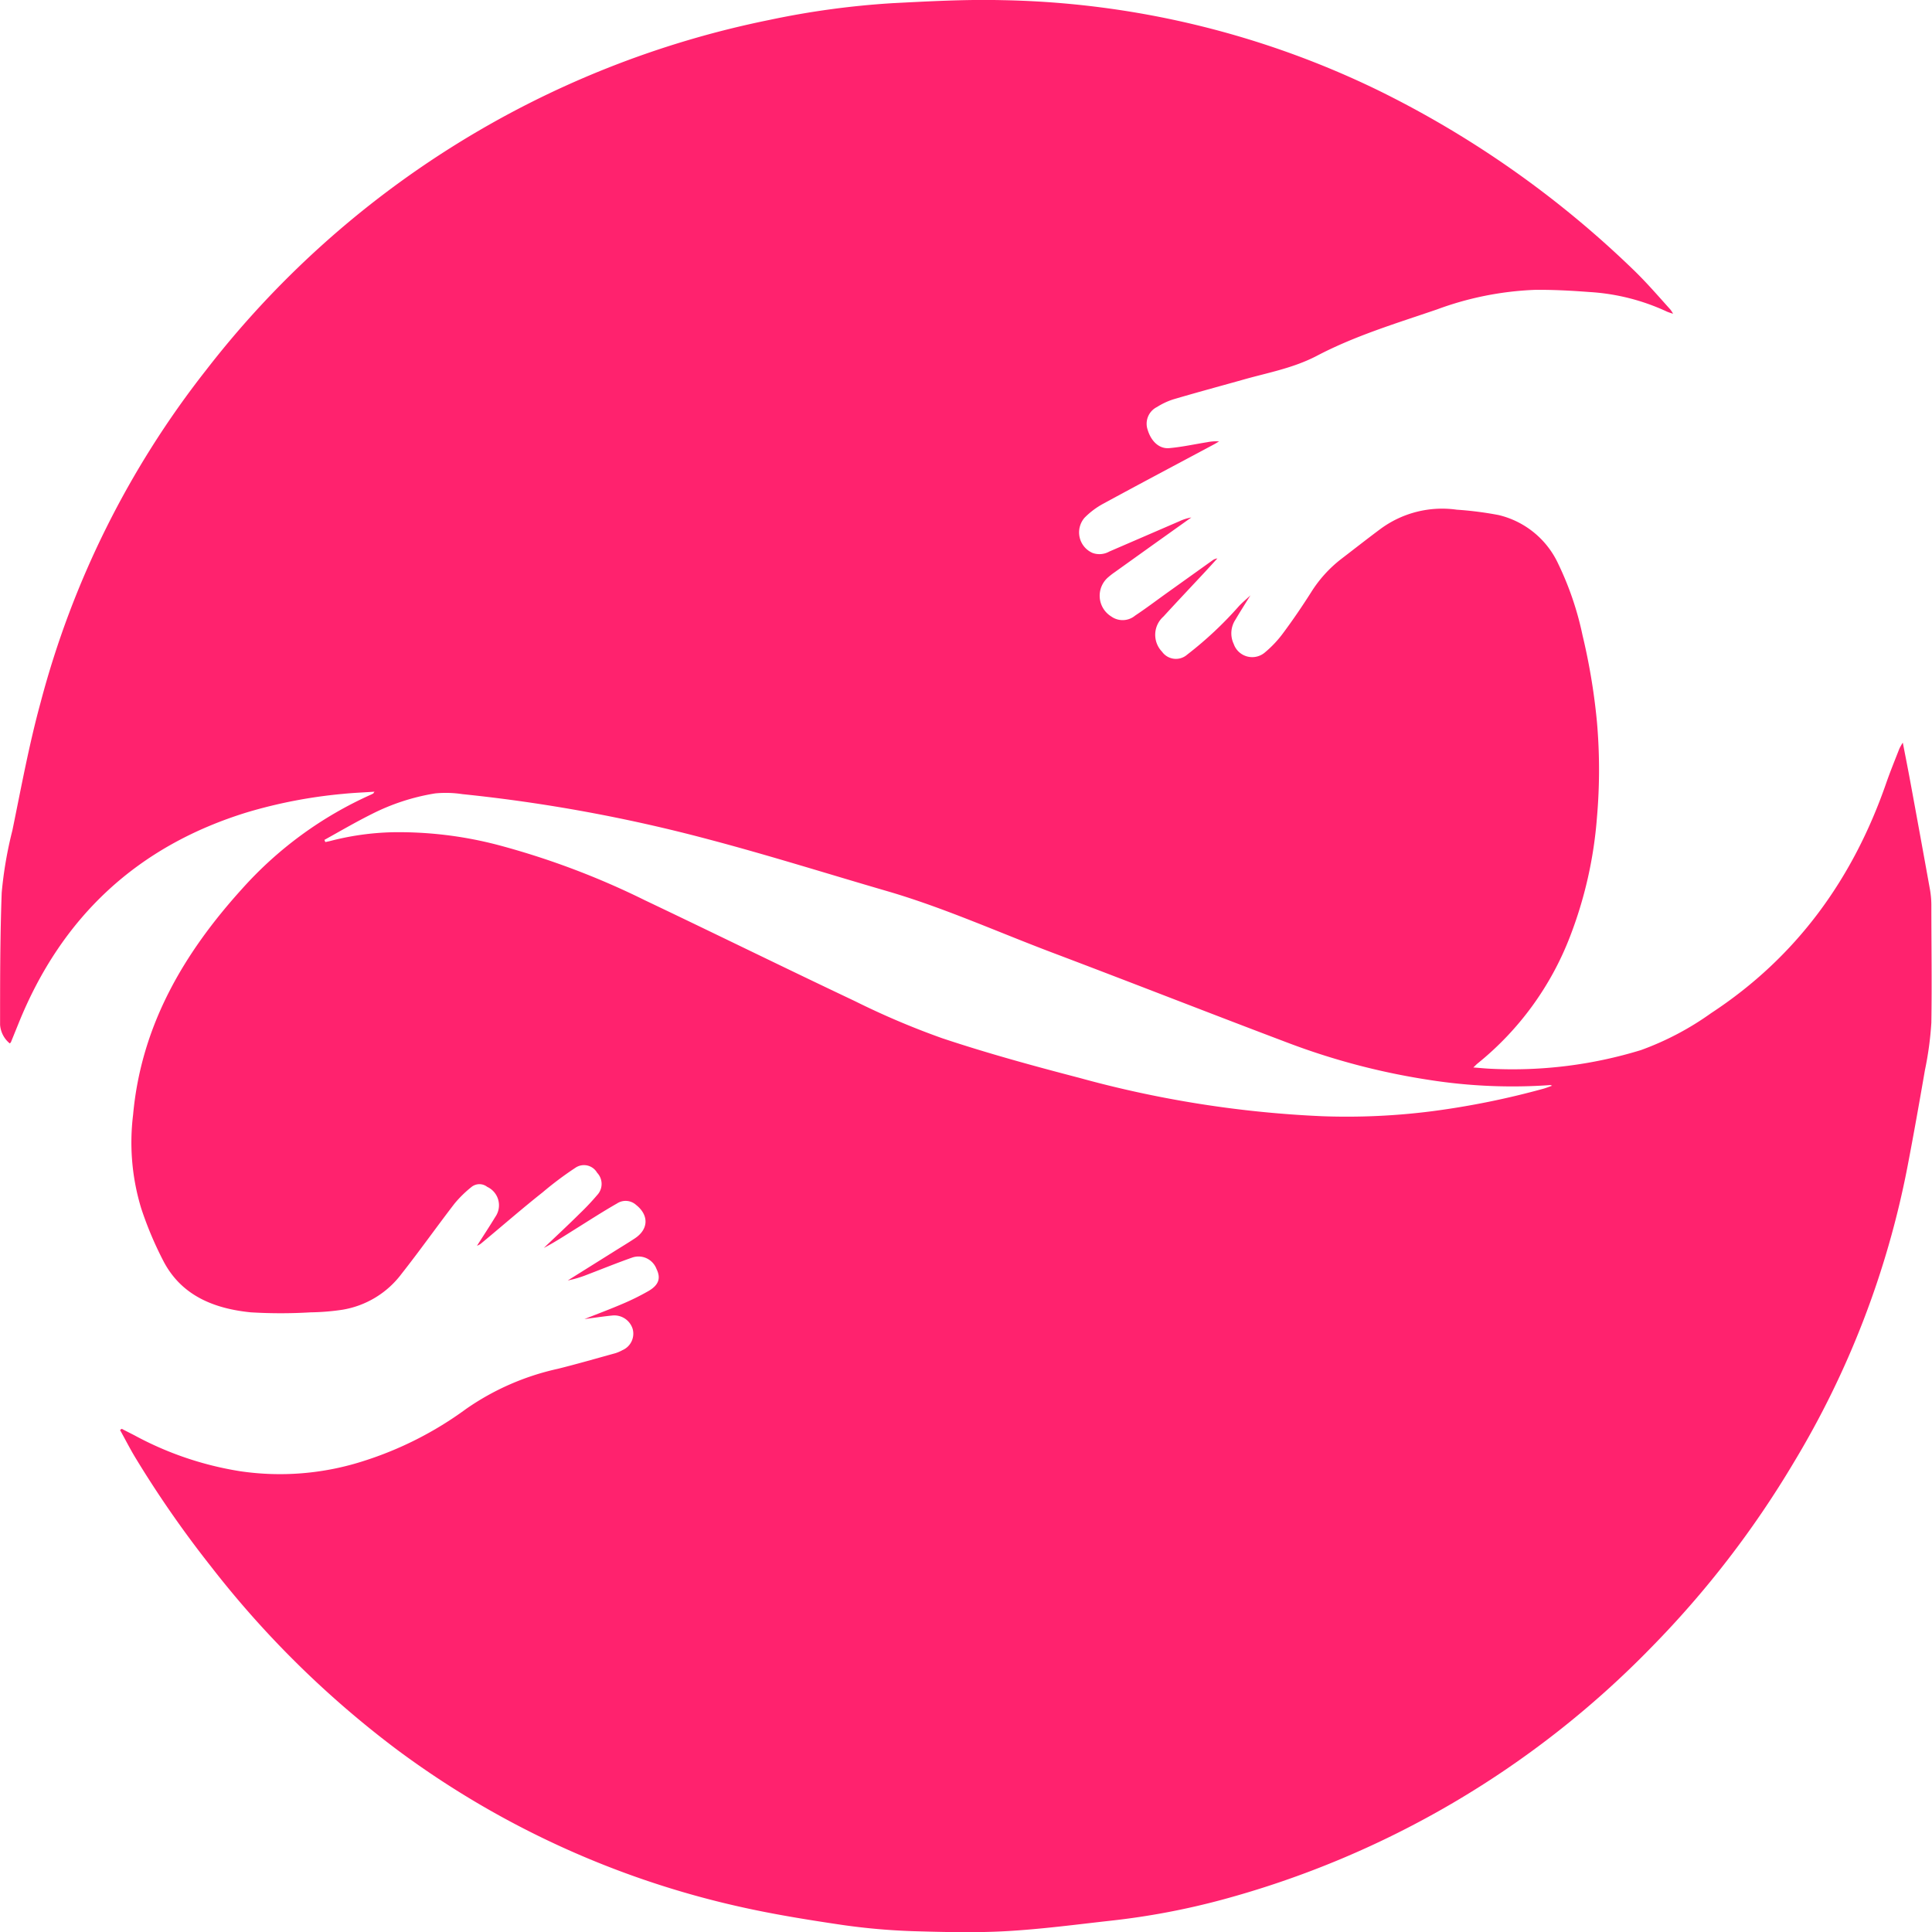 <svg xmlns="http://www.w3.org/2000/svg" viewBox="0 0 238.2 238.22"><defs><style>.cls-1{fill:#ff226e;}</style></defs><title>marca solida</title><g id="Camada_2" data-name="Camada 2"><g id="Marca_-_marca" data-name="Marca - marca"><path class="cls-1" d="M15,176.16l1.55.79a40.63,40.63,0,0,0,13.06,4.44,33.6,33.6,0,0,0,15.19-1.25,43.65,43.65,0,0,0,12.68-6.44,31.68,31.68,0,0,1,11.31-4.94c2.37-.59,4.72-1.27,7.08-1.92a4.84,4.84,0,0,0,.88-.38A2.21,2.21,0,0,0,78,163.84a2.37,2.37,0,0,0-2.49-1.65c-1.11.11-2.22.28-3.45.44,1.63-.65,3.17-1.22,4.68-1.87a30.18,30.18,0,0,0,3.2-1.58c1.29-.75,1.56-1.59,1-2.73a2.37,2.37,0,0,0-3-1.4c-1.88.66-3.72,1.41-5.58,2.12a13.55,13.55,0,0,1-2.36.7l5.64-3.53c.87-.55,1.76-1.08,2.62-1.65,1.71-1.12,1.77-2.86.17-4.13a1.93,1.93,0,0,0-2.36-.18c-1.75,1-3.48,2.12-5.21,3.2-1.25.78-2.48,1.59-3.81,2.28,1.49-1.42,3-2.82,4.45-4.26a29.92,29.92,0,0,0,2.12-2.25,2,2,0,0,0,0-2.76,1.87,1.87,0,0,0-2.71-.59,41.9,41.9,0,0,0-4,3c-2.53,2-5,4.16-7.51,6.24a1.78,1.78,0,0,1-.59.35c.76-1.19,1.53-2.36,2.26-3.56a2.5,2.5,0,0,0-1-3.7,1.56,1.56,0,0,0-1.92,0,14.25,14.25,0,0,0-2.1,2.05c-2.21,2.87-4.3,5.83-6.54,8.67a11.44,11.44,0,0,1-7.29,4.43,28.84,28.84,0,0,1-3.9.32,61.51,61.51,0,0,1-7.41,0c-4.44-.45-8.45-2-10.7-6.2a43.92,43.92,0,0,1-2.8-6.62,27.88,27.88,0,0,1-1-11.54c1-11,6.24-19.91,13.45-27.87A47.1,47.1,0,0,1,45.81,97.94l.24-.13s0-.07.13-.2c-1.35.09-2.63.14-3.91.27a60.68,60.68,0,0,0-11.7,2.24c-13.62,4.16-23,12.93-28.3,26.1l-.93,2.29s-.06.06-.13.14a3.27,3.27,0,0,1-1.2-2.3c0-5.43,0-10.87.2-16.29a49.12,49.12,0,0,1,1.32-7.69C2.61,97.11,3.58,91.82,5,86.63a112.7,112.7,0,0,1,20.41-41A117.18,117.18,0,0,1,94.85,2.46,103.7,103.7,0,0,1,110.06.39c4.5-.23,9-.48,13.53-.37a110.46,110.46,0,0,1,46.52,11.21,123.5,123.5,0,0,1,31.18,21.94c1.64,1.57,3.12,3.29,4.66,5a4.7,4.7,0,0,1,.33.51,7.46,7.46,0,0,1-.74-.25A26.31,26.31,0,0,0,195.89,36c-2.24-.17-4.48-.29-6.72-.26a39.06,39.06,0,0,0-12,2.41c-5,1.71-10.12,3.25-14.83,5.73-3,1.56-6.17,2.09-9.31,3-2.79.78-5.6,1.54-8.38,2.36a8.73,8.73,0,0,0-2,.94A2.3,2.3,0,0,0,141.5,53c.43,1.42,1.43,2.37,2.67,2.25,1.57-.14,3.11-.48,4.67-.73a5.53,5.53,0,0,1,1.46-.1c-.2.12-.4.25-.61.36-4.56,2.44-9.14,4.86-13.68,7.33a9.72,9.72,0,0,0-2.29,1.72,2.76,2.76,0,0,0,1,4.35,2.49,2.49,0,0,0,2.05-.18l8.63-3.73a5.83,5.83,0,0,1,1.48-.47l-4.74,3.38-4.75,3.4a8.34,8.34,0,0,0-.71.55A3,3,0,0,0,137,76a2.41,2.41,0,0,0,2.95-.1c1.28-.85,2.5-1.77,3.75-2.67l5.76-4.12a1.26,1.26,0,0,1,.63-.26c-.55.6-1.09,1.2-1.65,1.8-1.67,1.79-3.36,3.58-5,5.37a3,3,0,0,0-.17,4.33,2.1,2.1,0,0,0,3.1.36,45.76,45.76,0,0,0,6.4-6c.46-.49,1-.92,1.4-1.31-.58.93-1.23,1.95-1.85,3a3.06,3.06,0,0,0-.21,3,2.41,2.41,0,0,0,3.89,1A13.48,13.48,0,0,0,158.24,78c1.19-1.6,2.31-3.25,3.38-4.93a15.72,15.72,0,0,1,3.7-4.12c1.62-1.24,3.22-2.5,4.86-3.72a12.8,12.8,0,0,1,9.42-2.39,42.8,42.8,0,0,1,5.16.66,10.87,10.87,0,0,1,7.35,6,38.27,38.27,0,0,1,3,8.81A76.91,76.91,0,0,1,196.89,89a67.66,67.66,0,0,1,0,11.8,51.6,51.6,0,0,1-3.32,14.67,37.28,37.28,0,0,1-11.4,15.65c-.15.12-.28.27-.52.49.8.06,1.48.13,2.16.16a54,54,0,0,0,18.5-2.3,35.76,35.76,0,0,0,8.66-4.56c10.52-6.9,17.47-16.52,21.57-28.32.5-1.44,1.08-2.86,1.64-4.29a6.86,6.86,0,0,1,.42-.74c.33,1.7.63,3.21.91,4.73q1.22,6.61,2.41,13.22a11.42,11.42,0,0,1,.2,2c0,4.86.08,9.72,0,14.58a40.43,40.43,0,0,1-.79,5.84c-.69,4-1.4,8-2.17,12a111.44,111.44,0,0,1-14,36.38A119.94,119.94,0,0,1,203.6,203.1a115.93,115.93,0,0,1-53,31.14A90.89,90.89,0,0,1,137,236.8c-4.32.48-8.64,1.06-13,1.3-3.79.21-7.6.11-11.4,0a79.84,79.84,0,0,1-8.75-.77c-4.27-.63-8.55-1.32-12.75-2.27A111.58,111.58,0,0,1,49,215.76a120.93,120.93,0,0,1-23-22.64,132.24,132.24,0,0,1-9.29-13.37c-.68-1.12-1.27-2.29-1.91-3.44Zm25-72.61.11.27.52-.11a33.46,33.46,0,0,1,7.73-1.1,48.18,48.18,0,0,1,13,1.56A97.37,97.37,0,0,1,79.52,111c8.64,4.11,17.22,8.33,25.86,12.42A97.75,97.75,0,0,0,116.15,128c5.57,1.86,11.24,3.41,16.92,4.89A134.68,134.68,0,0,0,163,137.62,82.75,82.75,0,0,0,176.6,137a100.51,100.51,0,0,0,13.76-2.79c.3-.09.6-.21,1-.35l-.2-.08a66.06,66.06,0,0,1-14.86-.62,85.43,85.43,0,0,1-17.22-4.48c-9.8-3.7-19.55-7.53-29.34-11.23-6.8-2.57-13.44-5.57-20.43-7.6-7.28-2.12-14.52-4.4-21.86-6.34A195.33,195.33,0,0,0,57,97.91a13.53,13.53,0,0,0-3.35-.09,26.59,26.59,0,0,0-7.8,2.54C43.86,101.35,41.93,102.48,40,103.55Z"/></g></g></svg>